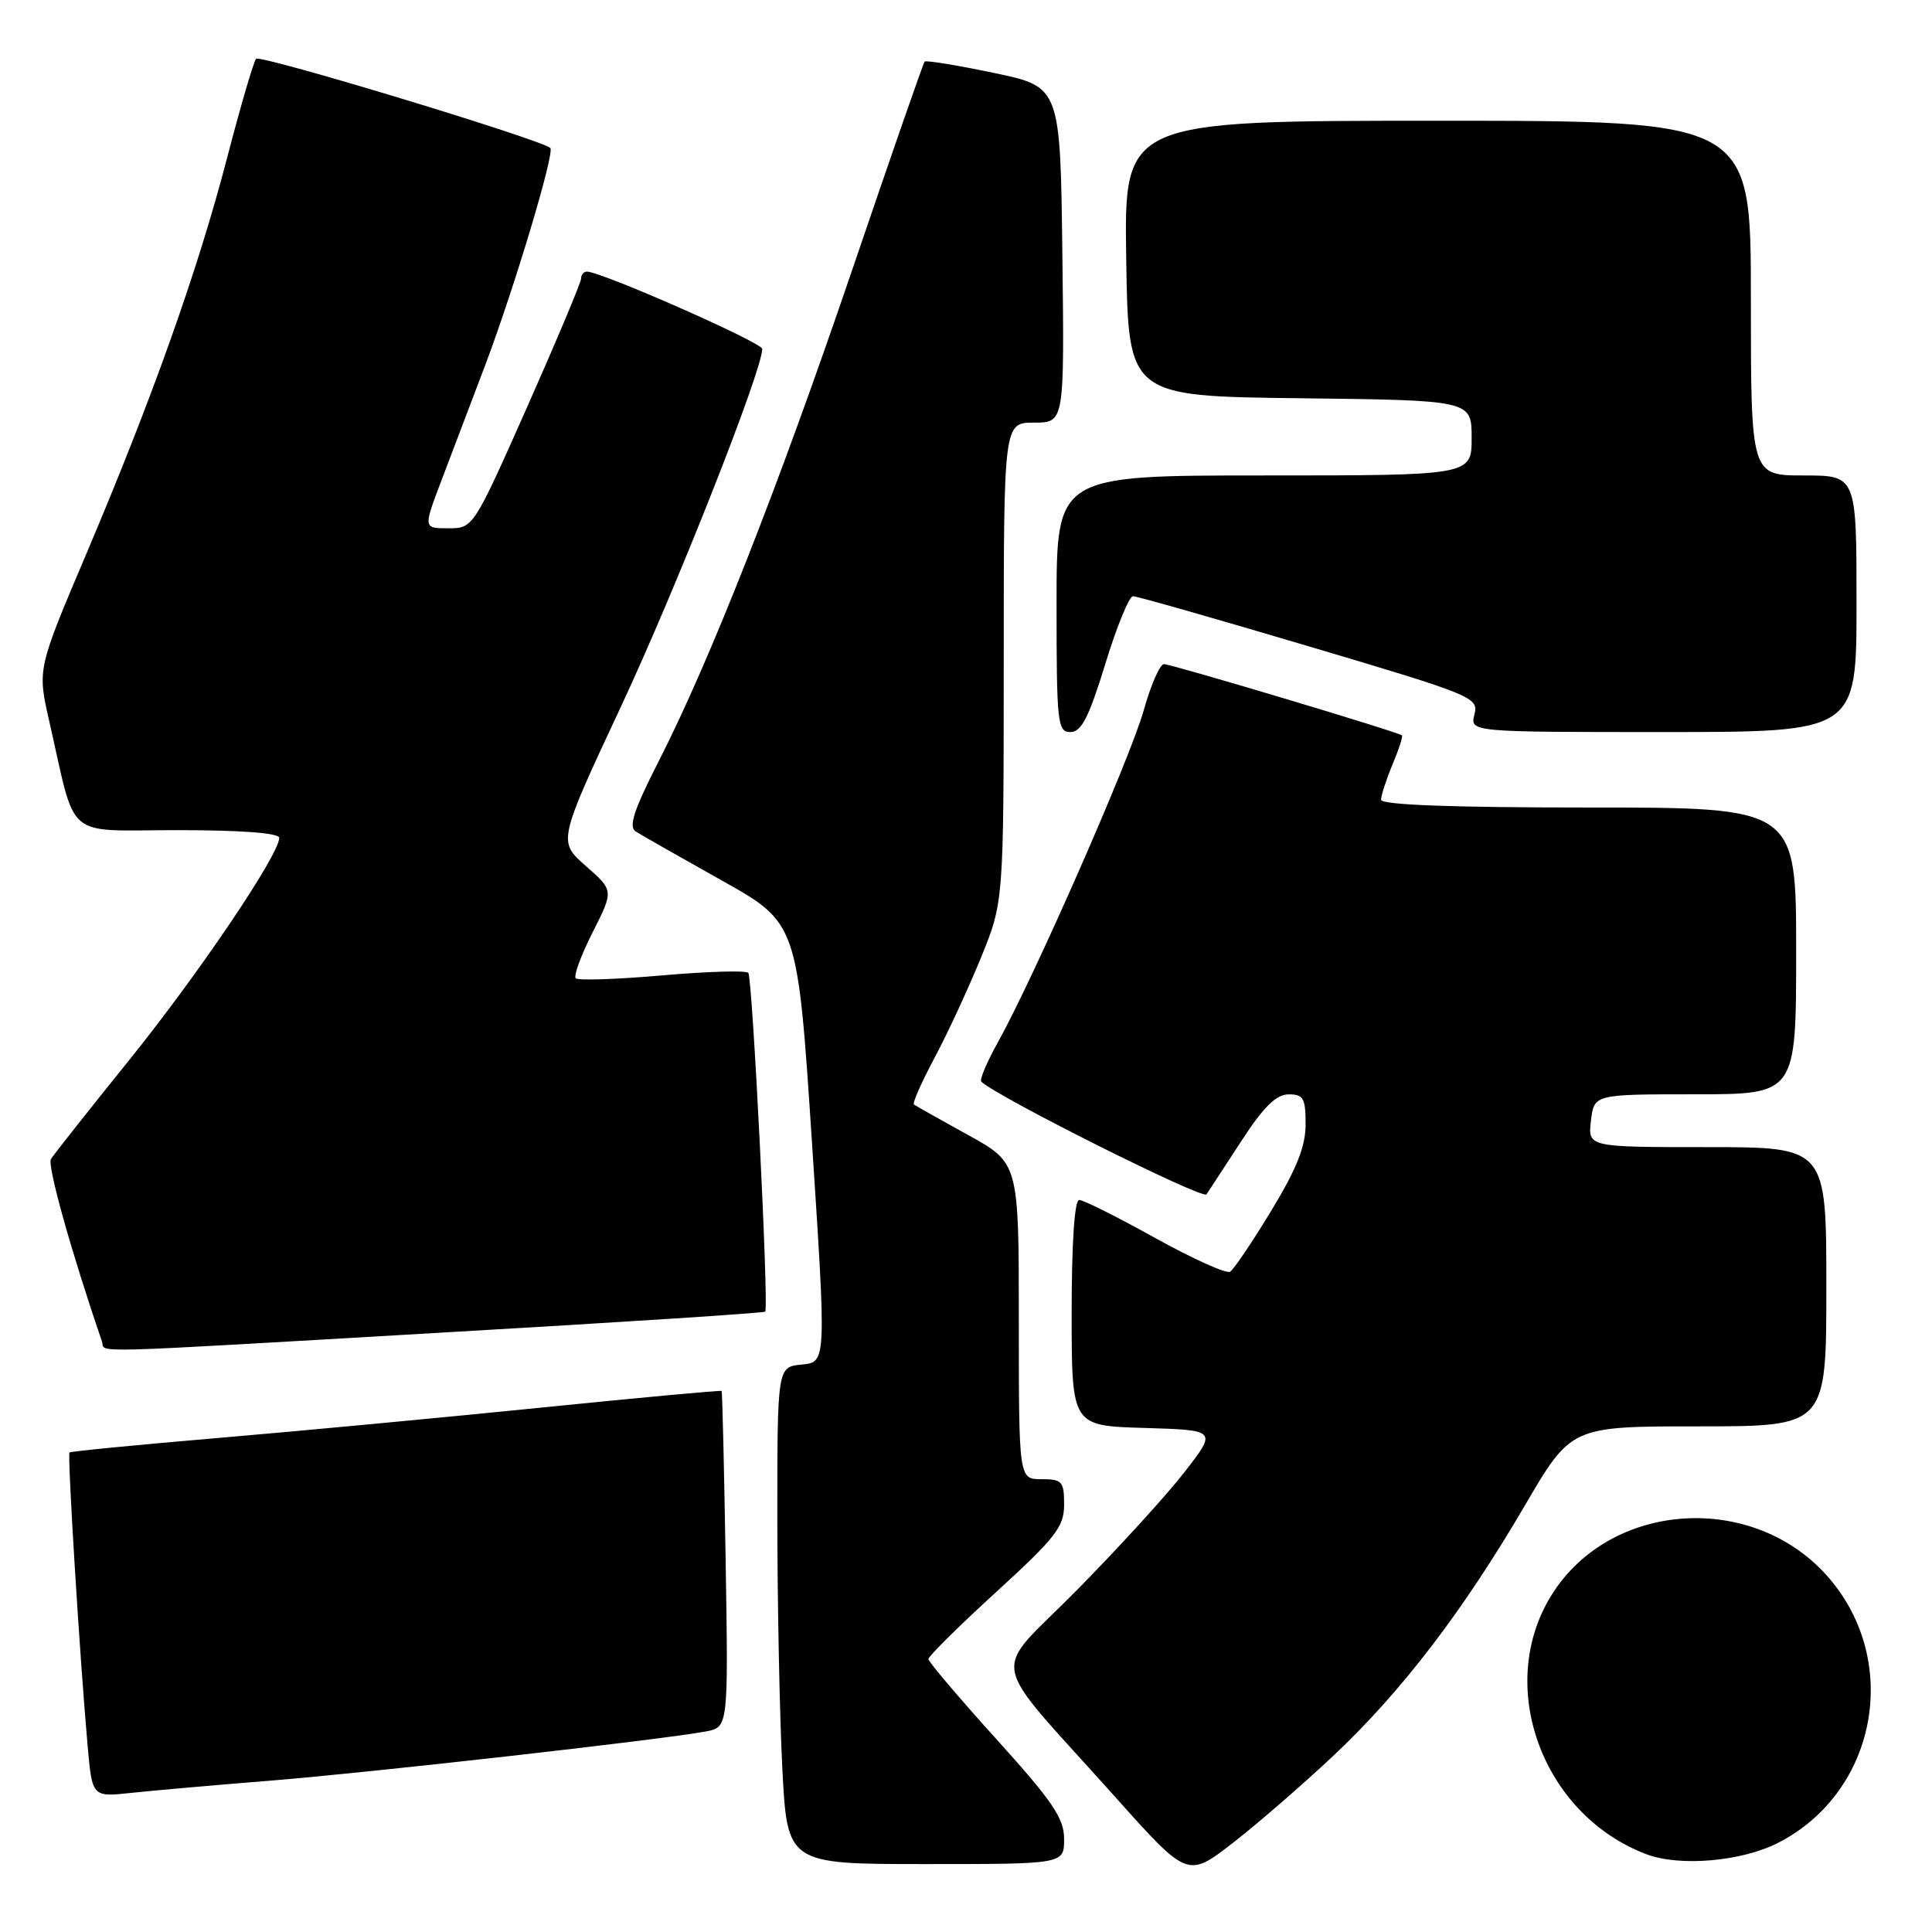 <?xml version="1.0" encoding="UTF-8" standalone="no"?>
<!DOCTYPE svg PUBLIC "-//W3C//DTD SVG 1.1//EN" "http://www.w3.org/Graphics/SVG/1.1/DTD/svg11.dtd" >
<svg xmlns="http://www.w3.org/2000/svg" xmlns:xlink="http://www.w3.org/1999/xlink" version="1.1" viewBox="0 0 256 256">
 <g >
 <path fill="currentColor"
d=" M 176.78 232.55 C 185.75 224.09 193.90 213.43 202.05 199.49 C 208.18 189.00 208.18 189.00 225.09 189.00 C 242.00 189.00 242.00 189.00 242.00 170.50 C 242.00 152.00 242.00 152.00 226.20 152.00 C 210.40 152.00 210.40 152.00 210.81 148.50 C 211.22 145.00 211.22 145.00 224.61 145.00 C 238.00 145.00 238.00 145.00 238.00 126.00 C 238.00 107.00 238.00 107.00 210.50 107.00 C 192.26 107.00 183.00 106.65 183.00 105.97 C 183.00 105.40 183.68 103.31 184.51 101.31 C 185.35 99.32 185.91 97.58 185.76 97.44 C 185.30 97.00 155.23 88.00 154.23 88.00 C 153.70 88.00 152.48 90.78 151.53 94.18 C 149.75 100.52 136.89 129.78 132.18 138.19 C 130.74 140.78 129.77 143.09 130.03 143.33 C 132.29 145.43 159.40 158.99 159.87 158.26 C 160.22 157.74 162.30 154.55 164.50 151.17 C 167.44 146.65 169.10 145.02 170.75 145.01 C 172.71 145.00 173.00 145.52 173.00 148.96 C 173.00 151.91 171.82 154.87 168.44 160.44 C 165.93 164.58 163.48 168.21 162.99 168.51 C 162.50 168.81 158.03 166.79 153.05 164.03 C 148.07 161.26 143.55 159.00 143.00 159.00 C 142.38 159.00 142.00 164.68 142.00 173.96 C 142.00 188.93 142.00 188.93 151.63 189.21 C 161.26 189.50 161.26 189.50 157.00 195.00 C 154.66 198.03 148.23 205.08 142.72 210.67 C 131.19 222.37 130.53 218.81 147.79 238.13 C 157.37 248.84 157.37 248.84 163.39 244.17 C 166.70 241.60 172.72 236.37 176.78 232.55 Z  M 141.00 243.69 C 141.00 240.93 139.52 238.74 132.02 230.44 C 127.08 224.97 123.03 220.20 123.02 219.84 C 123.01 219.47 127.05 215.47 132.00 210.95 C 139.92 203.71 141.00 202.31 141.00 199.36 C 141.00 196.29 140.74 196.00 138.00 196.00 C 135.00 196.00 135.00 196.00 135.00 175.05 C 135.00 154.10 135.00 154.10 128.25 150.38 C 124.54 148.33 121.32 146.52 121.10 146.35 C 120.88 146.18 122.11 143.39 123.84 140.15 C 125.57 136.91 128.33 130.94 129.99 126.88 C 132.99 119.50 132.99 119.50 133.00 87.75 C 133.00 56.00 133.00 56.00 137.02 56.00 C 141.04 56.00 141.04 56.00 140.77 33.75 C 140.50 11.50 140.50 11.50 131.68 9.66 C 126.82 8.64 122.71 7.97 122.52 8.16 C 122.34 8.35 118.06 20.65 113.01 35.50 C 103.08 64.67 94.07 87.56 87.25 100.93 C 83.99 107.32 83.26 109.55 84.23 110.17 C 84.93 110.62 90.04 113.53 95.59 116.64 C 105.68 122.28 105.68 122.28 107.59 151.39 C 109.50 180.50 109.50 180.50 106.25 180.81 C 103.00 181.12 103.00 181.12 103.00 201.31 C 103.01 212.41 103.30 227.24 103.66 234.25 C 104.31 247.00 104.31 247.00 122.65 247.00 C 141.00 247.00 141.00 247.00 141.00 243.69 Z  M 235.62 244.18 C 248.63 237.51 251.95 220.31 242.38 209.13 C 232.50 197.59 213.35 198.78 205.54 211.43 C 198.12 223.45 204.37 240.46 218.14 245.69 C 222.57 247.37 230.78 246.66 235.62 244.18 Z  M 36.00 235.93 C 49.23 234.86 87.58 230.53 93.51 229.43 C 96.51 228.87 96.51 228.87 96.15 206.68 C 95.95 194.48 95.71 184.41 95.62 184.31 C 95.53 184.20 84.88 185.18 71.97 186.49 C 59.06 187.80 39.73 189.62 29.00 190.53 C 18.27 191.44 9.37 192.31 9.21 192.46 C 8.91 192.75 10.58 219.77 11.61 231.31 C 12.21 238.12 12.21 238.12 17.36 237.57 C 20.19 237.26 28.57 236.53 36.00 235.93 Z  M 59.36 176.53 C 82.39 175.20 101.30 173.97 101.40 173.80 C 101.88 172.95 99.70 129.41 99.15 128.90 C 98.79 128.57 93.63 128.73 87.68 129.25 C 81.73 129.77 76.60 129.94 76.29 129.63 C 75.98 129.32 76.99 126.57 78.53 123.53 C 81.33 118.00 81.33 118.00 77.63 114.75 C 73.92 111.50 73.92 111.50 82.34 93.50 C 89.61 77.94 101.00 49.09 101.00 46.23 C 101.00 45.39 79.63 35.97 77.75 35.99 C 77.34 36.00 77.00 36.41 77.00 36.91 C 77.00 37.41 73.78 45.06 69.86 53.91 C 62.71 70.00 62.71 70.00 59.40 70.00 C 56.09 70.00 56.09 70.00 58.46 63.75 C 59.77 60.31 62.37 53.45 64.25 48.50 C 68.11 38.30 73.54 20.20 72.92 19.61 C 71.72 18.49 34.43 7.18 33.93 7.79 C 33.60 8.18 31.86 14.12 30.07 21.00 C 26.19 35.89 20.18 52.78 11.40 73.48 C 4.95 88.67 4.95 88.67 6.53 95.58 C 10.19 111.60 8.30 110.00 23.54 110.00 C 32.00 110.00 37.00 110.38 37.00 111.02 C 37.00 113.24 26.34 129.02 17.14 140.44 C 11.79 147.07 7.12 152.98 6.75 153.58 C 6.24 154.42 9.41 165.79 13.51 177.75 C 14.04 179.30 9.77 179.41 59.36 176.53 Z  M 146.45 88.00 C 147.96 83.05 149.62 79.00 150.13 79.00 C 150.64 79.00 161.16 82.00 173.51 85.67 C 195.23 92.12 195.94 92.41 195.37 94.67 C 194.78 97.00 194.78 97.00 220.39 97.00 C 246.00 97.00 246.00 97.00 246.00 80.00 C 246.00 63.00 246.00 63.00 239.00 63.00 C 232.00 63.00 232.00 63.00 232.00 39.50 C 232.00 16.00 232.00 16.00 190.48 16.00 C 148.95 16.00 148.95 16.00 149.23 34.25 C 149.50 52.50 149.50 52.50 172.25 52.77 C 195.00 53.04 195.00 53.04 195.00 58.02 C 195.00 63.00 195.00 63.00 167.50 63.00 C 140.00 63.00 140.00 63.00 140.00 80.00 C 140.00 95.85 140.12 97.00 141.84 97.00 C 143.29 97.00 144.27 95.08 146.45 88.00 Z "/>
</g>
</svg>